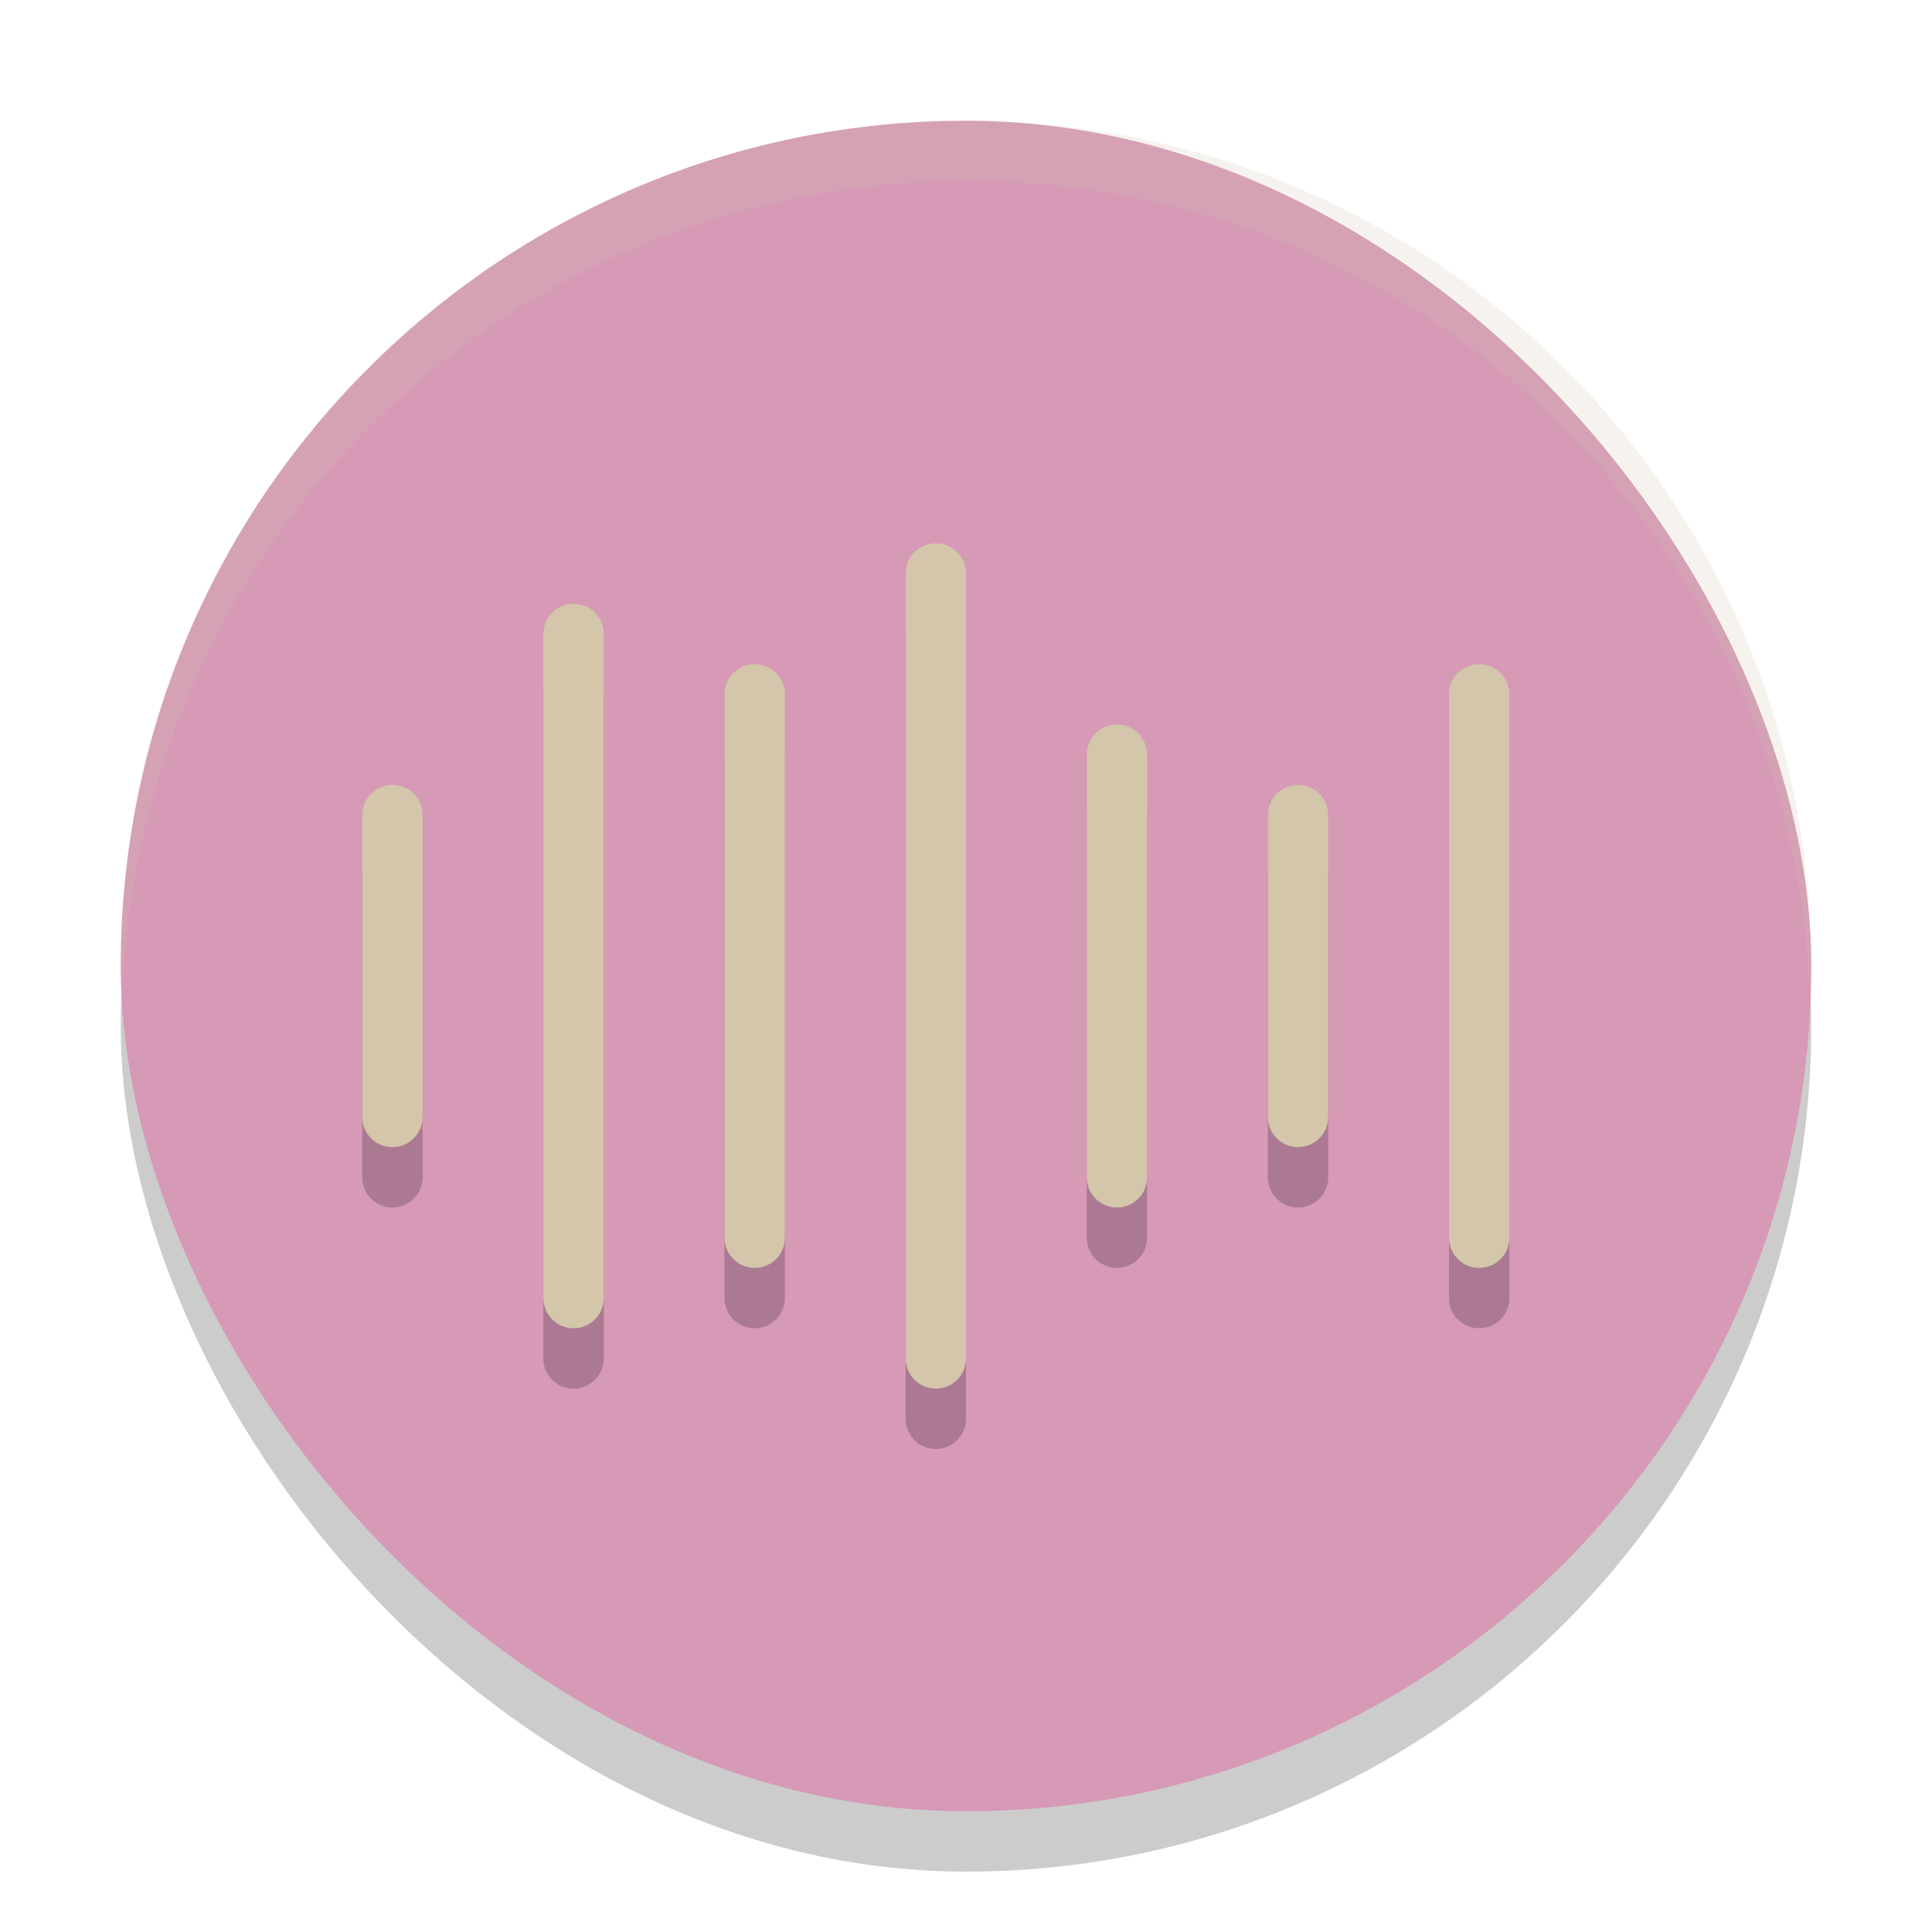 <svg xmlns="http://www.w3.org/2000/svg" width="32" height="32" version="1">
 <rect style="opacity:0.2" width="28" height="28" x="2" y="3" rx="14" ry="14"/>
 <rect style="fill:#d699b6" width="28" height="28" x="2" y="2" rx="14" ry="14"/>
 <path style="opacity:0.2" d="M 15.492,9.992 A 0.5,0.5 0 0 0 15,10.5 v 13 a 0.5,0.5 0 1 0 1,0 v -13 A 0.5,0.5 0 0 0 15.492,9.992 Z M 9.492,10.992 A 0.5,0.5 0 0 0 9,11.5 v 11 a 0.5,0.5 0 1 0 1,0 v -11 A 0.5,0.5 0 0 0 9.492,10.992 Z m 3,1 A 0.5,0.5 0 0 0 12,12.5 v 9 a 0.5,0.5 0 1 0 1,0 v -9 a 0.5,0.5 0 0 0 -0.508,-0.508 z m 12,0 A 0.5,0.5 0 0 0 24,12.5 v 9 a 0.5,0.5 0 1 0 1,0 v -9 a 0.5,0.5 0 0 0 -0.508,-0.508 z m -6,1 A 0.5,0.5 0 0 0 18,13.5 v 7 a 0.5,0.5 0 1 0 1,0 v -7 a 0.5,0.5 0 0 0 -0.508,-0.508 z m -12,1 A 0.5,0.5 0 0 0 6,14.5 v 5 a 0.5,0.5 0 1 0 1,0 v -5 A 0.5,0.5 0 0 0 6.492,13.992 Z m 15,0 A 0.5,0.5 0 0 0 21,14.5 v 5 a 0.5,0.5 0 1 0 1,0 v -5 a 0.5,0.5 0 0 0 -0.508,-0.508 z"/>
 <path style="fill:none;stroke:#d3c6aa;stroke-linecap:round;stroke-linejoin:round" d="m 6.5,13.5 v 5 0 0"/>
 <path style="fill:none;stroke:#d3c6aa;stroke-linecap:round;stroke-linejoin:round" d="m 9.5,10.5 v 11"/>
 <path style="fill:none;stroke:#d3c6aa;stroke-linecap:round;stroke-linejoin:round" d="m 12.5,11.5 v 9"/>
 <path style="fill:none;stroke:#d3c6aa;stroke-linecap:round;stroke-linejoin:round" d="m 15.5,9.5 v 13"/>
 <path style="fill:none;stroke:#d3c6aa;stroke-linecap:round;stroke-linejoin:round" d="m 18.5,12.5 v 7"/>
 <path style="fill:none;stroke:#d3c6aa;stroke-linecap:round;stroke-linejoin:round" d="m 21.5,13.5 v 5"/>
 <path style="fill:none;stroke:#d3c6aa;stroke-linecap:round;stroke-linejoin:round" d="m 24.5,11.5 v 9 0"/>
 <path style="fill:#d3c6aa;opacity:0.2" d="M 16 2 C 8.244 2 2 8.244 2 16 C 2 16.169 2.02 16.333 2.025 16.5 C 2.289 8.979 8.413 3 16 3 C 23.587 3 29.711 8.979 29.975 16.5 C 29.98 16.333 30 16.169 30 16 C 30 8.244 23.756 2 16 2 z"/>
</svg>
